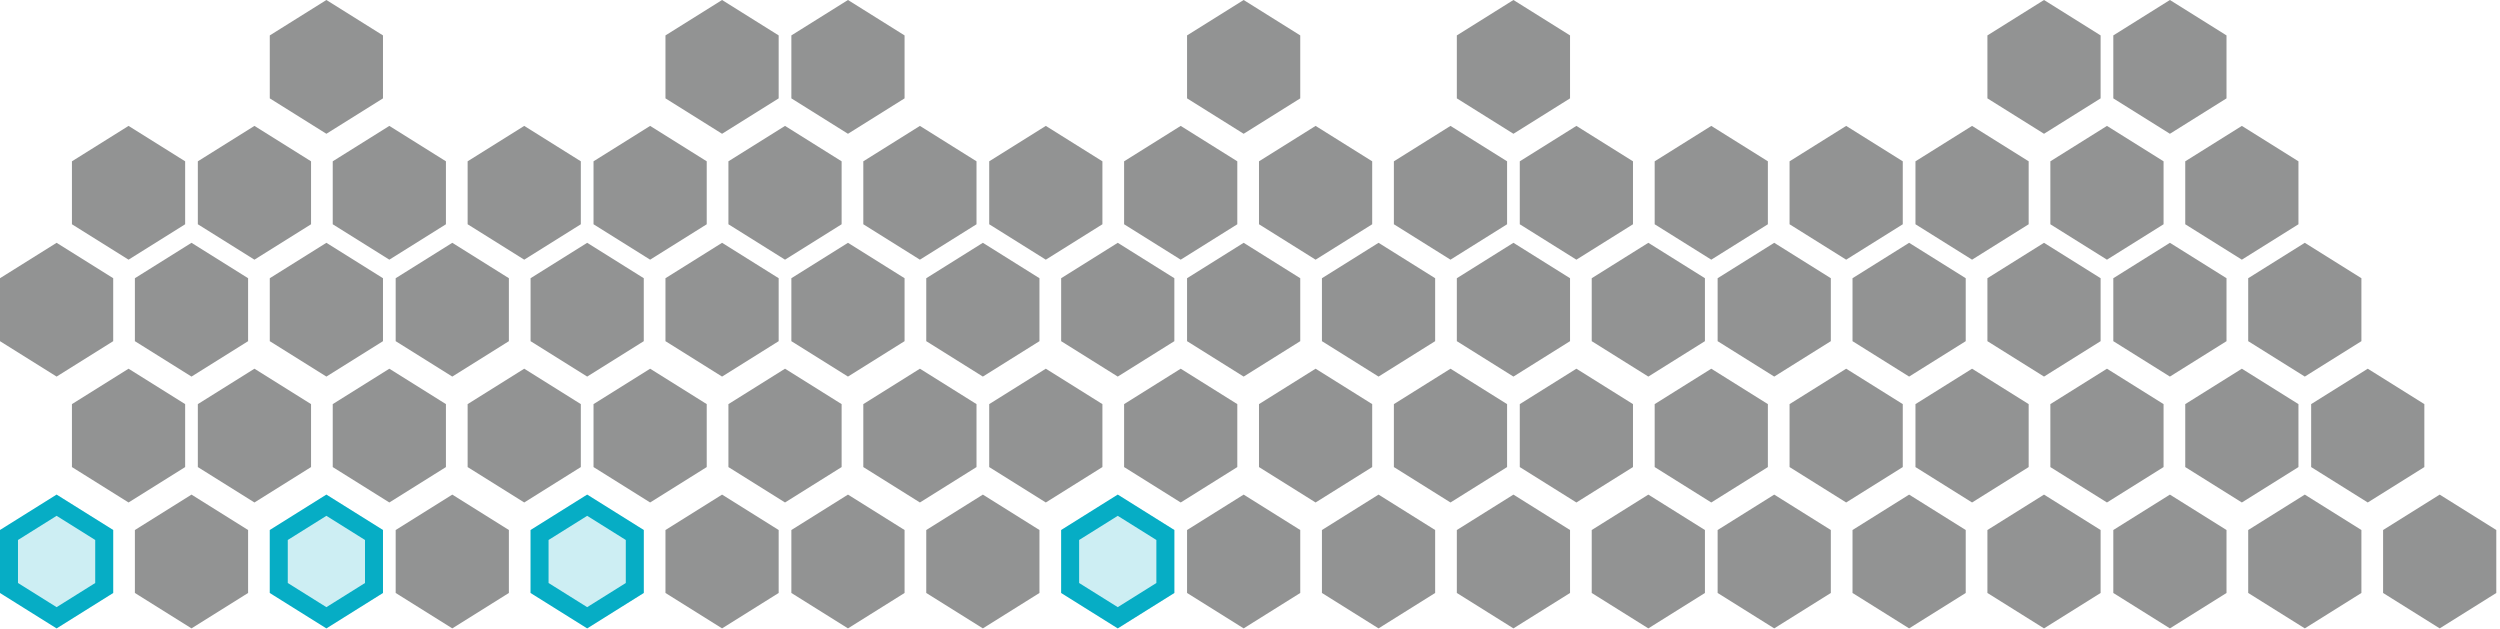 <?xml version="1.0" encoding="UTF-8"?>
<svg width="278px" height="70px" viewBox="0 0 278 70" version="1.1" xmlns="http://www.w3.org/2000/svg" xmlns:xlink="http://www.w3.org/1999/xlink">
    <!-- Generator: Sketch 46.2 (44496) - http://www.bohemiancoding.com/sketch -->
    <title>2016-present</title>
    <desc>Created with Sketch.</desc>
    <defs>
        <polygon id="path-1" points="0 58.938 6.294 55 12.588 58.938 12.588 65.938 6.294 69.876 0 65.938"></polygon>
        <polygon id="path-2" points="30 58.938 36.294 55 42.588 58.938 42.588 65.938 36.294 69.876 30 65.938"></polygon>
        <polygon id="path-3" points="59 58.938 65.294 55 71.588 58.938 71.588 65.938 65.294 69.876 59 65.938"></polygon>
        <polygon id="path-4" points="118 58.938 124.294 55 130.588 58.938 130.588 65.938 124.294 69.876 118 65.938"></polygon>
    </defs>
    <g id="science-section" stroke="none" stroke-width="1" fill="none" fill-rule="evenodd">
        <g id="2016-present">
            <g id="Rectangle-2-Copy-532">
                <use fill-opacity="0.2" fill="#06ADC5" fill-rule="evenodd" xlink:href="#path-1"></use>
                <path stroke="#06ADC5" stroke-width="2" d="M1,59.492 L1,65.384 L6.294,68.696 L11.588,65.384 L11.588,59.492 L6.294,56.18 L1,59.492 Z"></path>
            </g>
            <polygon id="Rectangle-2-Copy-530" fill="#272828" opacity="0.5" points="0 30.938 6.294 27 12.588 30.938 12.588 37.938 6.294 41.876 0 37.938"></polygon>
            <polygon id="Rectangle-2-Copy-537" fill="#272828" opacity="0.5" points="15 58.938 21.294 55 27.588 58.938 27.588 65.938 21.294 69.876 15 65.938"></polygon>
            <polygon id="Rectangle-2-Copy-536" fill="#272828" opacity="0.5" points="8 44.938 14.294 41 20.588 44.938 20.588 51.938 14.294 55.876 8 51.938"></polygon>
            <polygon id="Rectangle-2-Copy-535" fill="#272828" opacity="0.5" points="15 30.938 21.294 27 27.588 30.938 27.588 37.938 21.294 41.876 15 37.938"></polygon>
            <polygon id="Rectangle-2-Copy-534" fill="#272828" opacity="0.5" points="8 17.938 14.294 14 20.588 17.938 20.588 24.938 14.294 28.876 8 24.938"></polygon>
            <g id="Rectangle-2-Copy-542">
                <use fill-opacity="0.2" fill="#06ADC5" fill-rule="evenodd" xlink:href="#path-2"></use>
                <path stroke="#06ADC5" stroke-width="2" d="M31,59.492 L31,65.384 L36.294,68.696 L41.588,65.384 L41.588,59.492 L36.294,56.18 L31,59.492 Z"></path>
            </g>
            <polygon id="Rectangle-2-Copy-541" fill="#272828" opacity="0.5" points="22 44.938 28.294 41 34.588 44.938 34.588 51.938 28.294 55.876 22 51.938"></polygon>
            <polygon id="Rectangle-2-Copy-540" fill="#272828" opacity="0.5" points="30 30.938 36.294 27 42.588 30.938 42.588 37.938 36.294 41.876 30 37.938"></polygon>
            <polygon id="Rectangle-2-Copy-539" fill="#272828" opacity="0.5" points="22 17.938 28.294 14 34.588 17.938 34.588 24.938 28.294 28.876 22 24.938"></polygon>
            <polygon id="Rectangle-2-Copy-538" fill="#272828" opacity="0.5" points="30 3.938 36.294 0 42.588 3.938 42.588 10.938 36.294 14.876 30 10.938"></polygon>
            <polygon id="Rectangle-2-Copy-547" fill="#272828" opacity="0.5" points="44 58.938 50.294 55 56.588 58.938 56.588 65.938 50.294 69.876 44 65.938"></polygon>
            <polygon id="Rectangle-2-Copy-546" fill="#272828" opacity="0.5" points="37 44.938 43.294 41 49.588 44.938 49.588 51.938 43.294 55.876 37 51.938"></polygon>
            <polygon id="Rectangle-2-Copy-545" fill="#272828" opacity="0.5" points="44 30.938 50.294 27 56.588 30.938 56.588 37.938 50.294 41.876 44 37.938"></polygon>
            <polygon id="Rectangle-2-Copy-544" fill="#272828" opacity="0.5" points="37 17.938 43.294 14 49.588 17.938 49.588 24.938 43.294 28.876 37 24.938"></polygon>
            <g id="Rectangle-2-Copy-552">
                <use fill-opacity="0.2" fill="#06ADC5" fill-rule="evenodd" xlink:href="#path-3"></use>
                <path stroke="#06ADC5" stroke-width="2" d="M60,59.492 L60,65.384 L65.294,68.696 L70.588,65.384 L70.588,59.492 L65.294,56.18 L60,59.492 Z"></path>
            </g>
            <polygon id="Rectangle-2-Copy-551" fill="#272828" opacity="0.5" points="52 44.938 58.294 41 64.588 44.938 64.588 51.938 58.294 55.876 52 51.938"></polygon>
            <polygon id="Rectangle-2-Copy-550" fill="#272828" opacity="0.5" points="59 30.938 65.294 27 71.588 30.938 71.588 37.938 65.294 41.876 59 37.938"></polygon>
            <polygon id="Rectangle-2-Copy-549" fill="#272828" opacity="0.5" points="52 17.938 58.294 14 64.588 17.938 64.588 24.938 58.294 28.876 52 24.938"></polygon>
            <polygon id="Rectangle-2-Copy-557" fill="#272828" opacity="0.5" points="74 58.938 80.294 55 86.588 58.938 86.588 65.938 80.294 69.876 74 65.938"></polygon>
            <polygon id="Rectangle-2-Copy-556" fill="#272828" opacity="0.5" points="66 44.938 72.294 41 78.588 44.938 78.588 51.938 72.294 55.876 66 51.938"></polygon>
            <polygon id="Rectangle-2-Copy-555" fill="#272828" opacity="0.5" points="74 30.938 80.294 27 86.588 30.938 86.588 37.938 80.294 41.876 74 37.938"></polygon>
            <polygon id="Rectangle-2-Copy-554" fill="#272828" opacity="0.5" points="66 17.938 72.294 14 78.588 17.938 78.588 24.938 72.294 28.876 66 24.938"></polygon>
            <polygon id="Rectangle-2-Copy-553" fill="#272828" opacity="0.5" points="74 3.938 80.294 0 86.588 3.938 86.588 10.938 80.294 14.876 74 10.938"></polygon>
            <polygon id="Rectangle-2-Copy-562" fill="#272828" opacity="0.5" points="88 58.938 94.294 55 100.588 58.938 100.588 65.938 94.294 69.876 88 65.938"></polygon>
            <polygon id="Rectangle-2-Copy-561" fill="#272828" opacity="0.5" points="81 44.938 87.294 41 93.588 44.938 93.588 51.938 87.294 55.876 81 51.938"></polygon>
            <polygon id="Rectangle-2-Copy-560" fill="#272828" opacity="0.5" points="88 30.938 94.294 27 100.588 30.938 100.588 37.938 94.294 41.876 88 37.938"></polygon>
            <polygon id="Rectangle-2-Copy-559" fill="#272828" opacity="0.5" points="81 17.938 87.294 14 93.588 17.938 93.588 24.938 87.294 28.876 81 24.938"></polygon>
            <polygon id="Rectangle-2-Copy-558" fill="#272828" opacity="0.5" points="88 3.938 94.294 0 100.588 3.938 100.588 10.938 94.294 14.876 88 10.938"></polygon>
            <polygon id="Rectangle-2-Copy-567" fill="#272828" opacity="0.5" points="103 58.938 109.294 55 115.588 58.938 115.588 65.938 109.294 69.876 103 65.938"></polygon>
            <polygon id="Rectangle-2-Copy-566" fill="#272828" opacity="0.5" points="96 44.938 102.294 41 108.588 44.938 108.588 51.938 102.294 55.876 96 51.938"></polygon>
            <polygon id="Rectangle-2-Copy-565" fill="#272828" opacity="0.5" points="103 30.938 109.294 27 115.588 30.938 115.588 37.938 109.294 41.876 103 37.938"></polygon>
            <polygon id="Rectangle-2-Copy-564" fill="#272828" opacity="0.5" points="96 17.938 102.294 14 108.588 17.938 108.588 24.938 102.294 28.876 96 24.938"></polygon>
            <g id="Rectangle-2-Copy-572">
                <use fill-opacity="0.2" fill="#06ADC5" fill-rule="evenodd" xlink:href="#path-4"></use>
                <path stroke="#06ADC5" stroke-width="2" d="M119,59.492 L119,65.384 L124.294,68.696 L129.588,65.384 L129.588,59.492 L124.294,56.18 L119,59.492 Z"></path>
            </g>
            <polygon id="Rectangle-2-Copy-571" fill="#272828" opacity="0.5" points="110 44.938 116.294 41 122.588 44.938 122.588 51.938 116.294 55.876 110 51.938"></polygon>
            <polygon id="Rectangle-2-Copy-570" fill="#272828" opacity="0.5" points="118 30.938 124.294 27 130.588 30.938 130.588 37.938 124.294 41.876 118 37.938"></polygon>
            <polygon id="Rectangle-2-Copy-569" fill="#272828" opacity="0.5" points="110 17.938 116.294 14 122.588 17.938 122.588 24.938 116.294 28.876 110 24.938"></polygon>
            <polygon id="Rectangle-2-Copy-577" fill="#272828" opacity="0.5" points="132 58.938 138.294 55 144.588 58.938 144.588 65.938 138.294 69.876 132 65.938"></polygon>
            <polygon id="Rectangle-2-Copy-576" fill="#272828" opacity="0.5" points="125 44.938 131.294 41 137.588 44.938 137.588 51.938 131.294 55.876 125 51.938"></polygon>
            <polygon id="Rectangle-2-Copy-575" fill="#272828" opacity="0.5" points="132 30.938 138.294 27 144.588 30.938 144.588 37.938 138.294 41.876 132 37.938"></polygon>
            <polygon id="Rectangle-2-Copy-574" fill="#272828" opacity="0.5" points="125 17.938 131.294 14 137.588 17.938 137.588 24.938 131.294 28.876 125 24.938"></polygon>
            <polygon id="Rectangle-2-Copy-573" fill="#272828" opacity="0.5" points="132 3.938 138.294 0 144.588 3.938 144.588 10.938 138.294 14.876 132 10.938"></polygon>
            <polygon id="Rectangle-2-Copy-582" fill="#272828" opacity="0.5" points="147 58.938 153.294 55 159.588 58.938 159.588 65.938 153.294 69.876 147 65.938"></polygon>
            <polygon id="Rectangle-2-Copy-581" fill="#272828" opacity="0.5" points="140 44.938 146.294 41 152.588 44.938 152.588 51.938 146.294 55.876 140 51.938"></polygon>
            <polygon id="Rectangle-2-Copy-580" fill="#272828" opacity="0.5" points="147 30.938 153.294 27 159.588 30.938 159.588 37.938 153.294 41.876 147 37.938"></polygon>
            <polygon id="Rectangle-2-Copy-579" fill="#272828" opacity="0.5" points="140 17.938 146.294 14 152.588 17.938 152.588 24.938 146.294 28.876 140 24.938"></polygon>
            <polygon id="Rectangle-2-Copy-587" fill="#272828" opacity="0.5" points="162 58.938 168.294 55 174.588 58.938 174.588 65.938 168.294 69.876 162 65.938"></polygon>
            <polygon id="Rectangle-2-Copy-586" fill="#272828" opacity="0.5" points="155 44.938 161.294 41 167.588 44.938 167.588 51.938 161.294 55.876 155 51.938"></polygon>
            <polygon id="Rectangle-2-Copy-585" fill="#272828" opacity="0.5" points="162 30.938 168.294 27 174.588 30.938 174.588 37.938 168.294 41.876 162 37.938"></polygon>
            <polygon id="Rectangle-2-Copy-584" fill="#272828" opacity="0.5" points="155 17.938 161.294 14 167.588 17.938 167.588 24.938 161.294 28.876 155 24.938"></polygon>
            <polygon id="Rectangle-2-Copy-583" fill="#272828" opacity="0.5" points="162 3.938 168.294 0 174.588 3.938 174.588 10.938 168.294 14.876 162 10.938"></polygon>
            <polygon id="Rectangle-2-Copy-592" fill="#272828" opacity="0.5" points="177 58.938 183.294 55 189.588 58.938 189.588 65.938 183.294 69.876 177 65.938"></polygon>
            <polygon id="Rectangle-2-Copy-591" fill="#272828" opacity="0.5" points="169 44.938 175.294 41 181.588 44.938 181.588 51.938 175.294 55.876 169 51.938"></polygon>
            <polygon id="Rectangle-2-Copy-590" fill="#272828" opacity="0.5" points="177 30.938 183.294 27 189.588 30.938 189.588 37.938 183.294 41.876 177 37.938"></polygon>
            <polygon id="Rectangle-2-Copy-589" fill="#272828" opacity="0.5" points="169 17.938 175.294 14 181.588 17.938 181.588 24.938 175.294 28.876 169 24.938"></polygon>
            <polygon id="Rectangle-2-Copy-596" fill="#272828" opacity="0.5" points="184 44.938 190.294 41 196.588 44.938 196.588 51.938 190.294 55.876 184 51.938"></polygon>
            <polygon id="Rectangle-2-Copy-594" fill="#272828" opacity="0.5" points="184 17.938 190.294 14 196.588 17.938 196.588 24.938 190.294 28.876 184 24.938"></polygon>
            <polygon id="Rectangle-2-Copy-597" fill="#272828" opacity="0.5" points="191 58.938 197.294 55 203.588 58.938 203.588 65.938 197.294 69.876 191 65.938"></polygon>
            <polygon id="Rectangle-2-Copy-595" fill="#272828" opacity="0.5" points="191 30.938 197.294 27 203.588 30.938 203.588 37.938 197.294 41.876 191 37.938"></polygon>
            <polygon id="Rectangle-2-Copy-602" fill="#272828" opacity="0.5" points="206 58.938 212.294 55 218.588 58.938 218.588 65.938 212.294 69.876 206 65.938"></polygon>
            <polygon id="Rectangle-2-Copy-601" fill="#272828" opacity="0.5" points="199 44.938 205.294 41 211.588 44.938 211.588 51.938 205.294 55.876 199 51.938"></polygon>
            <polygon id="Rectangle-2-Copy-600" fill="#272828" opacity="0.5" points="206 30.938 212.294 27 218.588 30.938 218.588 37.938 212.294 41.876 206 37.938"></polygon>
            <polygon id="Rectangle-2-Copy-599" fill="#272828" opacity="0.5" points="199 17.938 205.294 14 211.588 17.938 211.588 24.938 205.294 28.876 199 24.938"></polygon>
            <polygon id="Rectangle-2-Copy-607" fill="#272828" opacity="0.5" points="221 58.938 227.294 55 233.588 58.938 233.588 65.938 227.294 69.876 221 65.938"></polygon>
            <polygon id="Rectangle-2-Copy-606" fill="#272828" opacity="0.5" points="213 44.938 219.294 41 225.588 44.938 225.588 51.938 219.294 55.876 213 51.938"></polygon>
            <polygon id="Rectangle-2-Copy-605" fill="#272828" opacity="0.5" points="221 30.938 227.294 27 233.588 30.938 233.588 37.938 227.294 41.876 221 37.938"></polygon>
            <polygon id="Rectangle-2-Copy-604" fill="#272828" opacity="0.5" points="213 17.938 219.294 14 225.588 17.938 225.588 24.938 219.294 28.876 213 24.938"></polygon>
            <polygon id="Rectangle-2-Copy-603" fill="#272828" opacity="0.5" points="221 3.938 227.294 0 233.588 3.938 233.588 10.938 227.294 14.876 221 10.938"></polygon>
            <polygon id="Rectangle-2-Copy-612" fill="#272828" opacity="0.5" points="235 58.938 241.294 55 247.588 58.938 247.588 65.938 241.294 69.876 235 65.938"></polygon>
            <polygon id="Rectangle-2-Copy-611" fill="#272828" opacity="0.5" points="228 44.938 234.294 41 240.588 44.938 240.588 51.938 234.294 55.876 228 51.938"></polygon>
            <polygon id="Rectangle-2-Copy-610" fill="#272828" opacity="0.5" points="235 30.938 241.294 27 247.588 30.938 247.588 37.938 241.294 41.876 235 37.938"></polygon>
            <polygon id="Rectangle-2-Copy-609" fill="#272828" opacity="0.5" points="228 17.938 234.294 14 240.588 17.938 240.588 24.938 234.294 28.876 228 24.938"></polygon>
            <polygon id="Rectangle-2-Copy-608" fill="#272828" opacity="0.5" points="235 3.938 241.294 0 247.588 3.938 247.588 10.938 241.294 14.876 235 10.938"></polygon>
            <polygon id="Rectangle-2-Copy-617" fill="#272828" opacity="0.5" points="250 58.938 256.294 55 262.588 58.938 262.588 65.938 256.294 69.876 250 65.938"></polygon>
            <polygon id="Rectangle-2-Copy-616" fill="#272828" opacity="0.5" points="243 44.938 249.294 41 255.588 44.938 255.588 51.938 249.294 55.876 243 51.938"></polygon>
            <polygon id="Rectangle-2-Copy-615" fill="#272828" opacity="0.5" points="250 30.938 256.294 27 262.588 30.938 262.588 37.938 256.294 41.876 250 37.938"></polygon>
            <polygon id="Rectangle-2-Copy-614" fill="#272828" opacity="0.5" points="243 17.938 249.294 14 255.588 17.938 255.588 24.938 249.294 28.876 243 24.938"></polygon>
            <polygon id="Rectangle-2-Copy-622" fill="#272828" opacity="0.5" points="265 58.938 271.294 55 277.588 58.938 277.588 65.938 271.294 69.876 265 65.938"></polygon>
            <polygon id="Rectangle-2-Copy-621" fill="#272828" opacity="0.5" points="257 44.938 263.294 41 269.588 44.938 269.588 51.938 263.294 55.876 257 51.938"></polygon>
        </g>
    </g>
</svg>